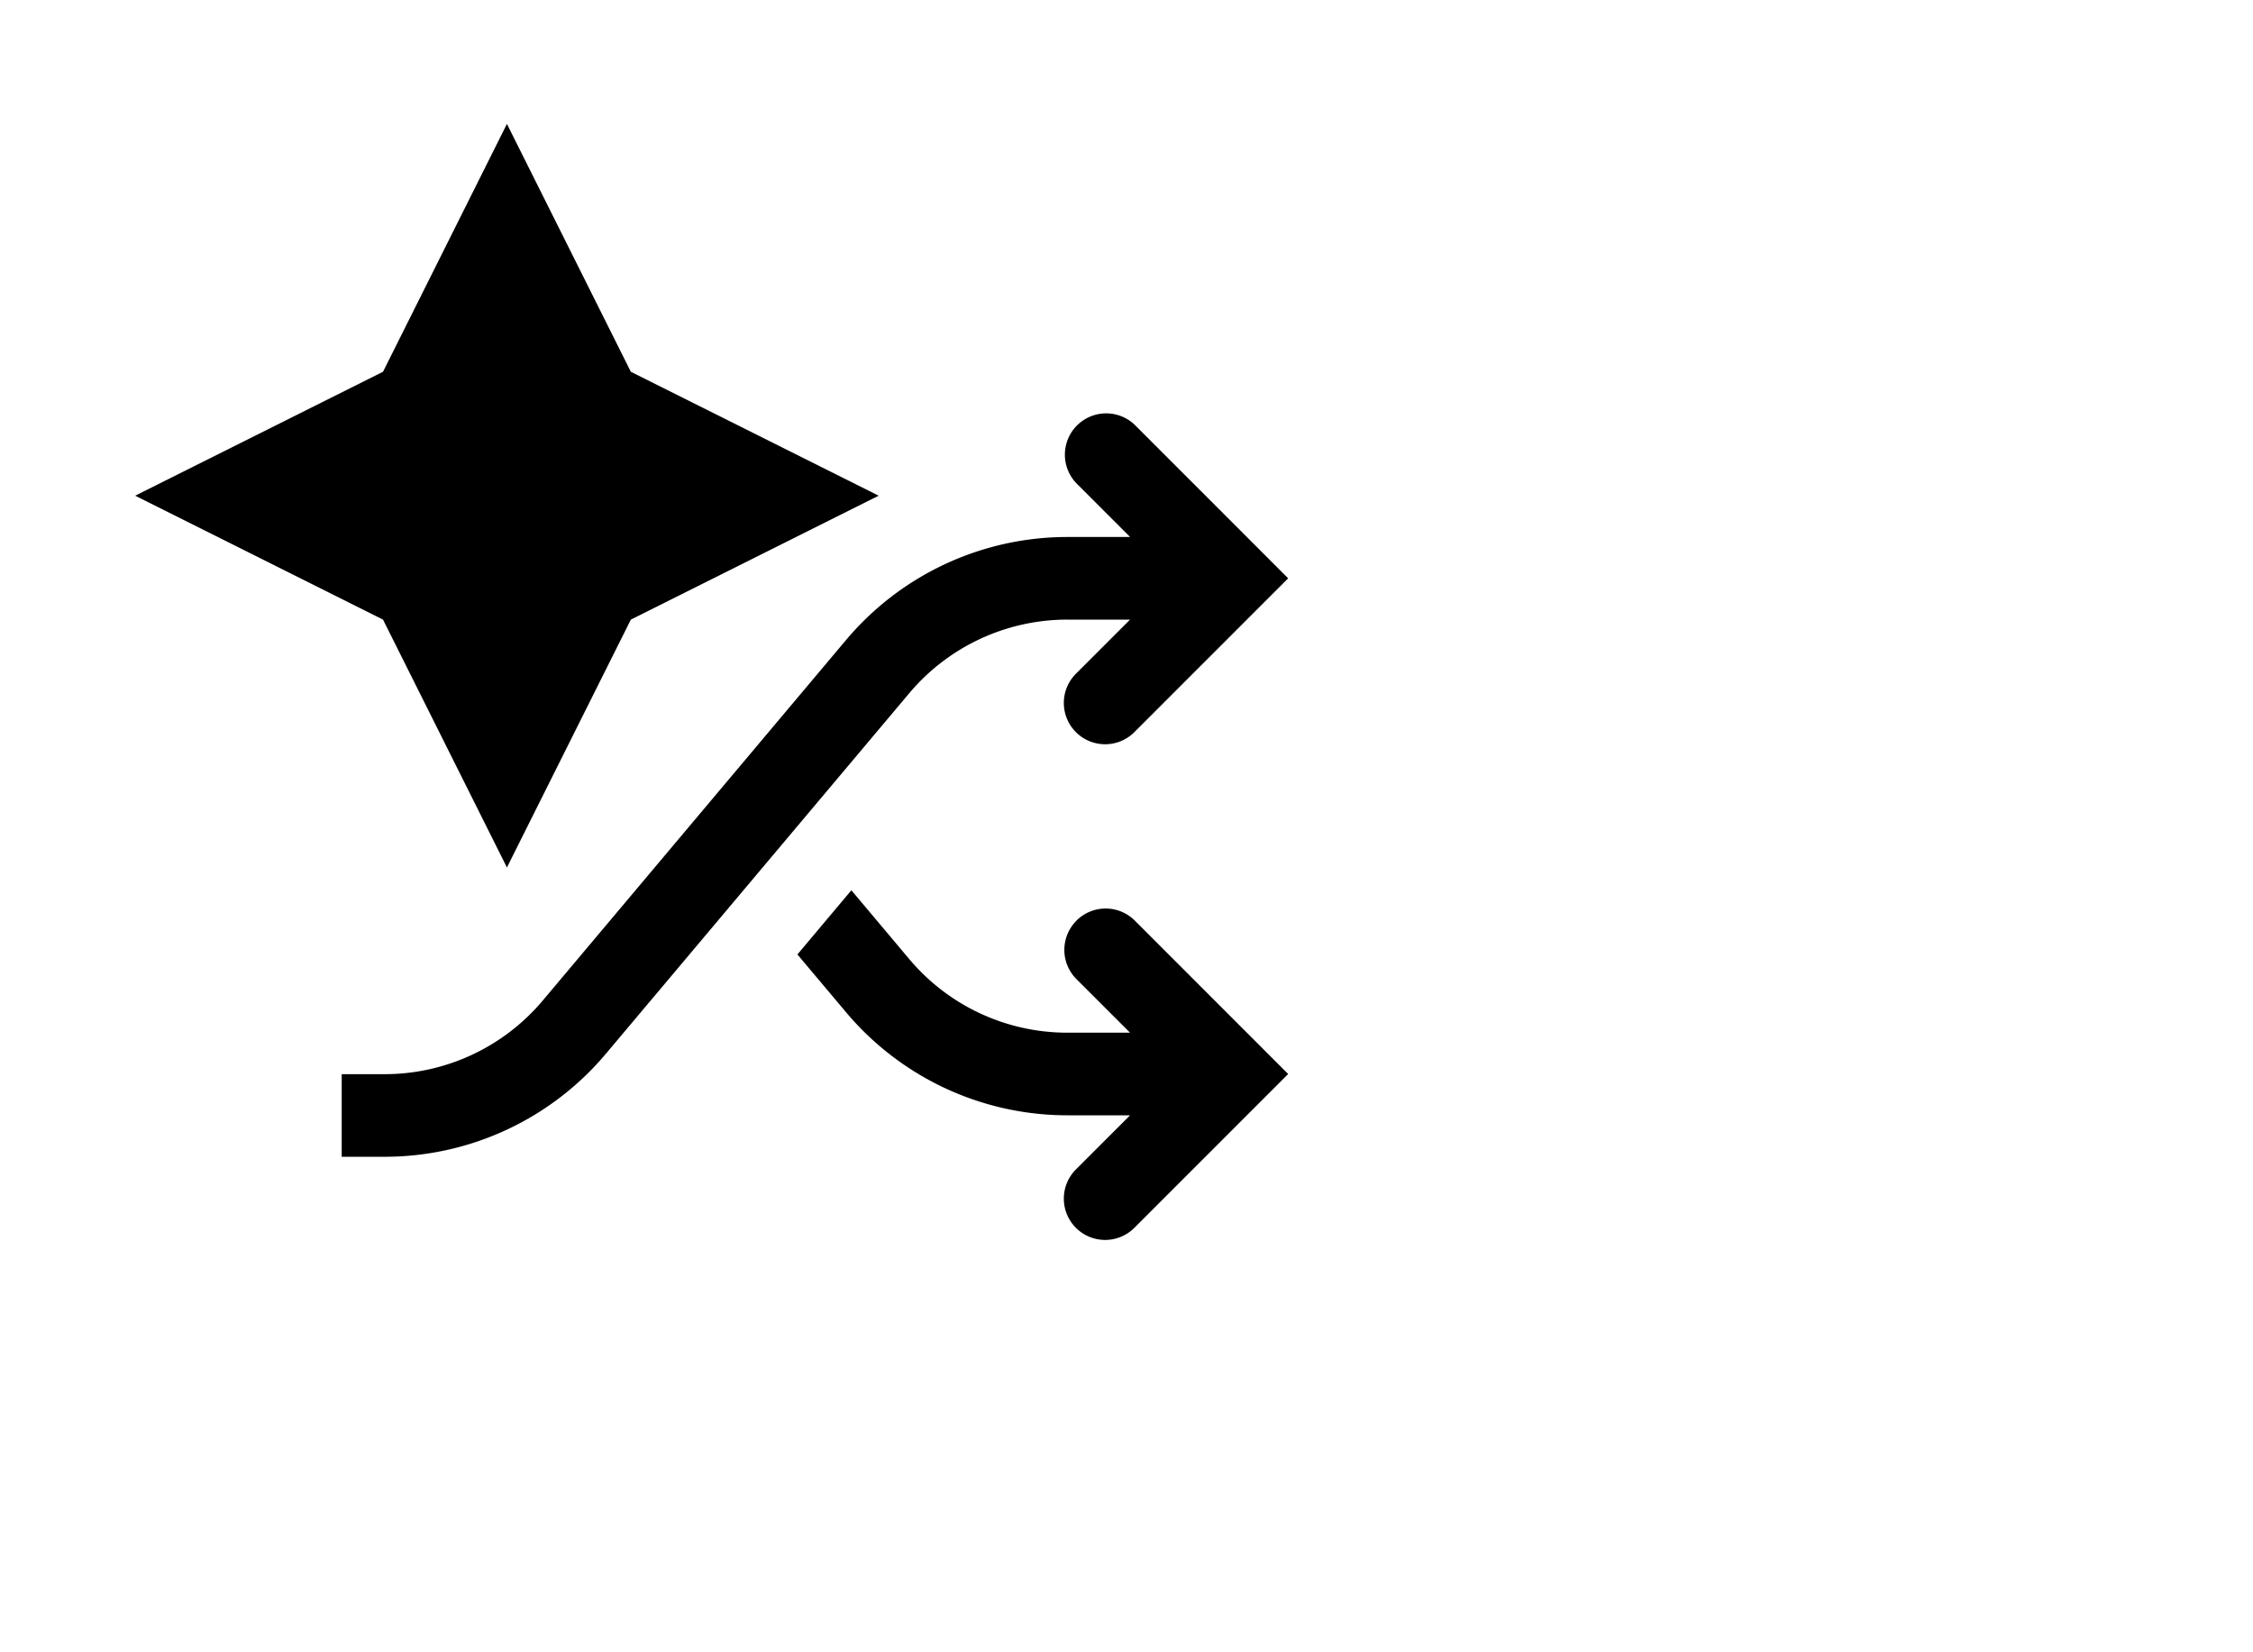 <svg xmlns="http://www.w3.org/2000/svg" height="55" width="75" viewBox="0 -8 40 40" fill="black">
  <!-- Shuffle Icon -->
  <path d="M20.086 7h-1.518a5 5 0 0 0-3.826 1.78l-7.346 8.73a7 7 0 0 1-5.356 2.494H1v-2h1.04a5 5 0 0 0 3.826-1.781l7.345-8.73A7 7 0 0 1 18.569 5h1.518l-1.298-1.298a1 1 0 0 1 1.414-1.414L23.914 6l-3.712 3.712a1 1 0 1 1-1.414-1.414L20.086 7z"/>
  <path d="M18.788 14.289a1 1 0 0 0 0 1.414L20.086 17h-1.518a5 5 0 0 1-3.826-1.78l-1.403-1.668-1.306 1.554 1.178 1.4A7 7 0 0 0 18.568 19h1.518l-1.298 1.298a1 1 0 1 0 1.414 1.414L23.914 18l-3.712-3.713a1 1 0 0 0-1.414 0zM7.396 6.49l2.023 2.404-1.307"/>
  
  <!-- Sparkle Icon in Top-Left -->
  <g transform="translate(-40, -23) scale(3)">
    <path d="M14 8l1-2 1 2 2 1-2 1-1 2-1-2-2-1 2-1z"/>
  </g>
</svg>

